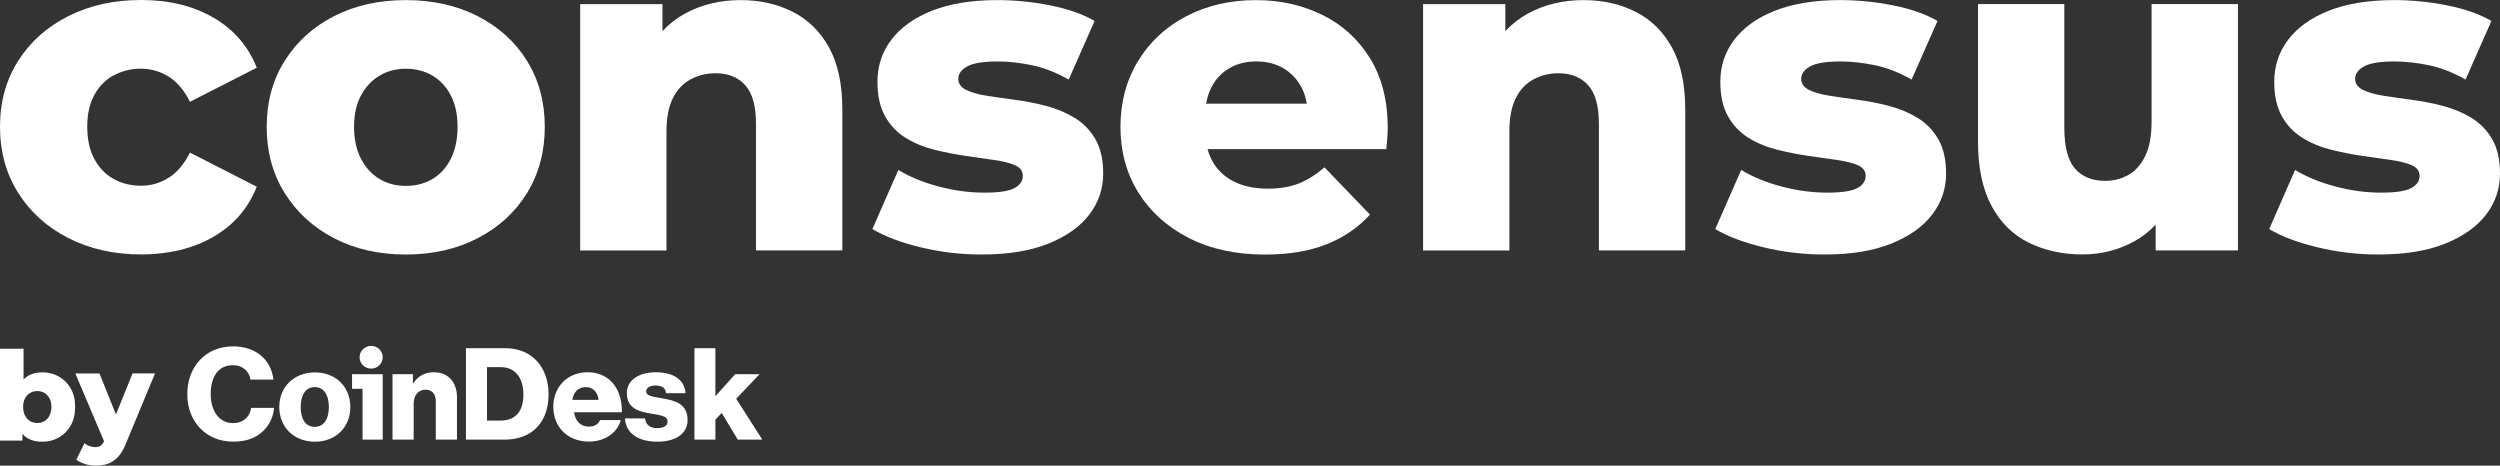 <?xml version="1.0" encoding="UTF-8"?><svg id="Layer_1" xmlns="http://www.w3.org/2000/svg" viewBox="0 0 1811 337.35"><rect x="0" y="0" width="1811" height="337.35" fill="#333333" stroke="none"/><defs><style>.cls-1{fill:#fff;stroke-width:0px;}</style></defs><path class="cls-1" d="m168.8,306.51c-9.99,0-16.17-8.78-16.17-20.93s5.16-21.04,16.1-21.04c7.17,0,11.85,4.54,12.7,10.46h16.65c-.84-7.39-4.24-13.9-10.06-18.26-4.79-3.62-11.38-5.82-19.21-5.82-20.05,0-33.14,14.93-33.14,34.65s13.46,34.35,33.22,34.35c9.51,0,16.39-2.6,21.55-7.5,4.61-4.35,7.61-10.39,8.09-16.94h-16.65c-.77,6.4-5.63,11.01-13.1,11.01h.04Z"/><path class="cls-1" d="m228.1,269.77c-15.44,0-25.79,10.83-25.79,25.1s10.35,25.1,25.79,25.1,25.68-10.83,25.68-25.1-10.17-25.1-25.68-25.1Zm-.11,39.44c-6.7,0-10.17-5.74-10.17-14.34s3.48-14.45,10.17-14.45,10.24,5.82,10.24,14.45-3.58,14.34-10.24,14.34Z"/><path class="cls-1" d="m442.05,275.59c-4.14-3.7-9.59-5.93-16.47-5.93-14.67,0-24.77,10.83-24.77,24.99s9.81,25.21,25.69,25.21c6.11,0,11.01-1.57,15.07-4.35,4.24-2.85,7.06-6.95,8.08-11.2h-14.96c-1.32,2.96-3.95,4.72-8.01,4.72-6.29,0-9.88-3.99-10.83-10.39h34.65c.11-9.62-2.75-17.89-8.49-23.05h.04Zm-27.48,14.08c1.02-5.63,4.06-9.26,9.88-9.26,4.97,0,8.56,3.62,9.14,9.26h-19.02Z"/><path class="cls-1" d="m533.3,288.83l16.94-17.78h-17.71l-14.31,16.02v-34.83h-15.14v66.22h15.14v-14.52l4.61-4.83,11.6,19.35h17.78l-18.91-29.63Z"/><path class="cls-1" d="m366.24,252.25h-28.72v66.22h27.66c8.49,0,15.26-2.12,20.52-6.04,7.54-5.63,11.68-15,11.68-26.67,0-20.27-12.52-33.51-31.17-33.51h.03Zm-3.66,52.43h-9.8v-38.71h9.99c10.46,0,16.39,7.79,16.39,19.83s-5.64,18.88-16.58,18.88Z"/><path class="cls-1" d="m479.66,288.54c-6.1-1.1-11.56-1.57-11.56-4.9,0-2.96,2.93-4.35,6.7-4.35,4.24,0,7.17,1.28,7.72,5.56h14.12c-.77-9.37-8.09-15.18-21.73-15.18-11.38,0-20.82,5.2-20.82,15.18,0,11.12,8.93,13.35,17.31,14.74,6.4,1.1,12.22,1.57,12.22,5.82,0,3.07-2.93,4.72-7.54,4.72-5.09,0-8.27-2.31-8.85-7.02h-14.49c.47,10.46,9.33,16.86,23.45,16.86,12.62,0,21.91-5.38,21.91-15.73,0-12.15-9.98-14.27-18.44-15.66v-.04Z"/><path class="cls-1" d="m314.27,269.66c-6.7,0-11.31,2.78-14.86,7.87h-.29v-6.48h-14.78v47.41h15.33v-26.19c0-5.82,3.4-9.99,8.49-9.99s7.53,3.44,7.53,8.41v27.77h15.33v-30.84c0-10.57-6.22-17.96-16.75-17.96Z"/><path class="cls-1" d="m255.03,281.66h7.61v36.8h14.6v-47.38h-22.21v10.57Z"/><path class="cls-1" d="m268.86,267.03c4.65,0,8.38-3.7,8.38-8.23s-3.77-8.23-8.38-8.23-8.38,3.69-8.38,8.23,3.77,8.23,8.38,8.23Z"/><path class="cls-1" d="m42.66,272.77c-3.62-2.05-7.65-3.04-12.07-3.04-4.13,0-7.65.88-10.57,2.71-1.1.66-2.05,1.54-2.96,2.45v-22.28H0v66.58h16.24v-4.94c1.03,1.21,2.16,2.23,3.44,3.04,2.89,1.79,6.55,2.71,10.9,2.71s8.45-1.02,12.07-3.11c3.62-2.05,6.48-4.97,8.6-8.71,2.12-3.73,3.18-8.19,3.18-13.43s-1.06-9.58-3.18-13.32c-2.12-3.73-5.01-6.62-8.6-8.67Zm-6.8,28.32c-.91,1.76-2.16,3.11-3.7,3.99-1.54.88-3.26,1.35-5.16,1.35s-3.62-.44-5.16-1.35c-1.54-.91-2.74-2.23-3.7-3.99-.91-1.76-1.39-3.88-1.39-6.33s.48-4.54,1.39-6.22c.91-1.72,2.16-3,3.7-3.91,1.54-.91,3.26-1.35,5.16-1.35s3.62.44,5.16,1.35c1.54.91,2.74,2.2,3.7,3.91.91,1.72,1.39,3.77,1.39,6.22s-.48,4.57-1.39,6.33Z"/><path class="cls-1" d="m96,270.54l-12,29.71-11.93-29.71h-17.49l20.82,49.17c-.66,1.24-1.39,2.3-2.23,2.96-1.06.84-2.53,1.24-4.39,1.24-1.32,0-2.64-.26-3.99-.77-1.35-.51-2.52-1.21-3.55-2.12l-5.93,11.93c1.61,1.32,3.73,2.38,6.33,3.18,2.6.8,5.19,1.21,7.75,1.21,3.22,0,6.18-.48,8.85-1.43,2.67-.95,5.09-2.63,7.28-4.98,2.2-2.38,4.1-5.63,5.78-9.84l21-50.6h-16.24l-.07.04Z"/><path class="cls-1" d="m82.28,54.69c5.93-3.29,12.51-4.94,19.76-4.94s13.94,1.94,20.09,5.74c6.15,3.84,11.3,9.91,15.47,18.26l48.4-24.69c-6.15-15.58-16.57-27.66-31.28-36.22C140.01,4.28,122.56,0,102.36,0s-37.35,3.91-52.83,11.67c-15.48,7.79-27.58,18.58-36.37,32.41C4.39,57.91,0,73.83,0,91.83s4.39,33.95,13.17,47.89c8.78,13.94,20.89,24.84,36.37,32.74,15.48,7.9,33.07,11.85,52.83,11.85s37.65-4.28,52.35-12.84c14.71-8.56,25.13-20.63,31.28-36.22l-48.4-24.7c-4.17,8.34-9.33,14.42-15.47,18.26-6.15,3.84-12.84,5.74-20.09,5.74s-13.83-1.65-19.76-4.94c-5.93-3.29-10.57-8.12-13.98-14.49-3.4-6.36-5.09-14.16-5.09-23.38s1.68-16.61,5.09-22.87c3.4-6.26,8.05-11.01,13.98-14.3v.11Z"/><path class="cls-1" d="m346.09,11.74C330.83,3.95,313.46.07,293.92.07s-36.88,3.91-52.02,11.67c-15.15,7.79-27.04,18.58-35.71,32.41-8.67,13.83-12.99,29.74-12.99,47.74s4.32,33.95,12.99,47.89c8.67,13.94,20.56,24.84,35.71,32.74,15.15,7.9,32.49,11.85,52.02,11.85s36.91-3.95,52.17-11.85c15.26-7.9,27.15-18.8,35.71-32.74,8.56-13.94,12.84-29.89,12.84-47.89s-4.28-33.91-12.84-47.74c-8.56-13.83-20.45-24.62-35.71-32.41Zm-19.57,103.35c-3.29,6.47-7.72,11.34-13.32,14.63-5.6,3.29-12,4.94-19.24,4.94s-13.32-1.65-18.91-4.94c-5.6-3.29-10.1-8.16-13.5-14.63-3.4-6.48-5.08-14.19-5.08-23.19s1.68-16.61,5.08-22.87c3.4-6.26,7.9-11.01,13.5-14.3,5.6-3.29,11.89-4.94,18.91-4.94s13.65,1.65,19.24,4.94c5.6,3.29,10.02,8.05,13.32,14.3,3.29,6.26,4.94,13.87,4.94,22.87s-1.65,16.72-4.94,23.19Z"/><path class="cls-1" d="m574.05,8.45c-11.19-5.6-23.71-8.38-37.54-8.38-14.93,0-28.32,3.26-40.17,9.69-6.18,3.37-11.67,7.65-16.46,12.77V3h-59.6v178.42h62.52v-86.23c0-9.88,1.54-17.89,4.61-24.04,3.07-6.15,7.35-10.68,12.84-13.65,5.49-2.96,11.52-4.43,18.11-4.43,9.22,0,16.39,2.93,21.55,8.71,5.16,5.82,7.72,15.07,7.72,27.8v91.83h62.56v-102.03c0-18.44-3.26-33.47-9.7-45.11-6.47-11.63-15.29-20.23-26.49-25.83h.04Z"/><path class="cls-1" d="m778.59,85.46c-6.26-3.84-13.17-6.73-20.74-8.71-7.57-1.98-15.07-3.44-22.54-4.43-7.46-.99-14.3-1.98-20.56-2.96-6.26-.99-11.27-2.41-14.96-4.28-3.73-1.87-5.6-4.54-5.6-8.05s2.12-6.48,6.4-8.89c4.28-2.41,11.67-3.62,22.21-3.62,7.9,0,16.24.95,25.02,2.78,8.78,1.87,17.56,5.34,26.34,10.35l18.77-42.47c-8.78-5.05-19.57-8.82-32.41-11.34-12.84-2.52-25.5-3.77-38.01-3.77-18.66,0-34.46,2.6-47.41,7.72-12.95,5.16-22.76,12.18-29.45,21.07-6.7,8.89-10.02,19.02-10.02,30.44,0,10.1,1.87,18.44,5.6,25.02,3.73,6.59,8.71,11.82,14.96,15.62,6.26,3.84,13.17,6.7,20.74,8.56,7.57,1.86,15.07,3.36,22.54,4.43,7.46,1.1,14.3,2.09,20.56,2.96,6.26.88,11.3,2.12,15.15,3.77,3.84,1.65,5.74,4.24,5.74,7.72,0,3.73-2.01,6.69-6.07,8.89-4.06,2.2-11.34,3.29-21.88,3.29s-21.73-1.46-32.93-4.43c-11.2-2.96-20.96-6.95-29.3-12l-18.77,42.8c8.78,5.27,20.34,9.66,34.72,13.17,14.38,3.51,29.12,5.27,44.27,5.27,19.32,0,35.49-2.63,48.55-7.9,13.06-5.27,22.94-12.29,29.63-21.07s10.02-18.66,10.02-29.63c0-10.1-1.87-18.36-5.6-24.84-3.73-6.48-8.71-11.63-14.96-15.48Z"/><path class="cls-1" d="m957.82,10.76c-14.49-7.13-30.51-10.68-48.07-10.68-18.66,0-35.45,3.91-50.38,11.67-14.93,7.79-26.6,18.66-35.05,32.6-8.45,13.94-12.66,29.78-12.66,47.56s4.32,33.62,12.99,47.56c8.67,13.94,20.85,24.91,36.55,32.93,15.7,8.01,34.06,12,55.13,12,17.12,0,31.94-2.45,44.45-7.39,12.51-4.94,23.05-12.11,31.61-21.55l-32.93-34.24c-6.15,5.27-12.33,9.18-18.58,11.67-6.26,2.52-13.79,3.77-22.54,3.77-9.44,0-17.56-1.68-24.36-5.09-6.81-3.4-12-8.27-15.62-14.63-1.54-2.71-2.71-5.71-3.59-8.89h129.51c.22-2.41.44-5.05.66-7.9.22-2.85.33-5.38.33-7.57,0-19.76-4.28-36.55-12.84-50.38-8.56-13.83-20.09-24.29-34.57-31.43h-.04Zm-67.32,38.67c5.6-3.29,12.11-4.94,19.57-4.94s13.98,1.65,19.57,4.94c5.6,3.29,9.99,7.9,13.17,13.83,1.9,3.55,3.11,7.54,3.8,11.85h-72.88c.73-4.24,1.94-8.16,3.73-11.67,3.07-6.04,7.39-10.68,12.99-13.98l.04-.04Z"/><path class="cls-1" d="m1184.64,8.45c-11.19-5.6-23.71-8.38-37.53-8.38-14.93,0-28.32,3.26-40.17,9.69-6.19,3.37-11.67,7.65-16.47,12.77V3h-59.59v178.42h62.52v-86.23c0-9.88,1.54-17.89,4.61-24.04,3.07-6.15,7.35-10.68,12.84-13.65,5.49-2.96,11.52-4.43,18.11-4.43,9.22,0,16.39,2.93,21.55,8.71,5.16,5.82,7.72,15.07,7.72,27.8v91.83h62.56v-102.03c0-18.44-3.26-33.47-9.7-45.11-6.47-11.63-15.29-20.23-26.49-25.83h.04Z"/><path class="cls-1" d="m1389.19,85.46c-6.26-3.84-13.17-6.73-20.75-8.71-7.57-1.98-15.07-3.44-22.53-4.43-7.47-.99-14.31-1.98-20.56-2.96-6.26-.99-11.27-2.41-14.97-4.28-3.73-1.87-5.59-4.54-5.59-8.05s2.12-6.48,6.4-8.89c4.28-2.41,11.67-3.62,22.2-3.62,7.91,0,16.25.95,25.03,2.78,8.78,1.87,17.56,5.34,26.34,10.35l18.77-42.47c-8.78-5.05-19.58-8.82-32.42-11.34-12.84-2.52-25.5-3.77-38.01-3.77-18.66,0-34.46,2.6-47.41,7.72-12.95,5.16-22.76,12.18-29.45,21.07-6.7,8.89-10.03,19.02-10.03,30.44,0,10.1,1.87,18.44,5.6,25.02,3.73,6.59,8.71,11.82,14.96,15.62,6.26,3.84,13.17,6.7,20.75,8.56,7.57,1.86,15.07,3.36,22.53,4.43,7.47,1.1,14.31,2.09,20.56,2.96,6.26.88,11.31,2.12,15.15,3.77,3.84,1.65,5.74,4.24,5.74,7.72,0,3.73-2.01,6.69-6.07,8.89-4.06,2.2-11.34,3.29-21.88,3.29s-21.73-1.46-32.92-4.43c-11.2-2.96-20.97-6.95-29.31-12l-18.76,42.8c8.78,5.27,20.34,9.66,34.71,13.17,14.38,3.51,29.13,5.27,44.27,5.27,19.32,0,35.49-2.63,48.55-7.9,13.06-5.27,22.94-12.29,29.63-21.07,6.7-8.78,10.03-18.66,10.03-29.63,0-10.1-1.87-18.36-5.6-24.84-3.73-6.48-8.71-11.63-14.96-15.48Z"/><path class="cls-1" d="m1558.57,88.9c0,9.88-1.54,17.93-4.61,24.18-3.07,6.26-7.13,10.83-12.18,13.65-5.05,2.85-10.65,4.28-16.79,4.28-9.44,0-16.72-2.96-21.88-8.89-5.16-5.93-7.72-15.8-7.72-29.63V2.96h-62.52v99.73c0,18.66,3.22,34.06,9.69,46.24,6.48,12.18,15.48,21.11,27,26.82,11.53,5.71,24.51,8.56,39,8.56,13.61,0,26.23-3.22,37.87-9.7,5.7-3.18,10.75-7.17,15.14-11.96v18.73h59.6V2.96h-62.56v85.9l-.04.04Z"/><path class="cls-1" d="m1805.41,100.94c-3.73-6.48-8.71-11.63-14.97-15.48-6.25-3.84-13.17-6.73-20.74-8.71-7.57-1.98-15.07-3.44-22.54-4.43-7.46-.99-14.3-1.98-20.56-2.96-6.25-.99-11.26-2.41-14.96-4.28-3.73-1.87-5.6-4.54-5.6-8.05s2.13-6.48,6.41-8.89c4.28-2.41,11.67-3.62,22.2-3.62,7.91,0,16.25.95,25.03,2.78,8.78,1.87,17.56,5.34,26.34,10.35l18.77-42.47c-8.78-5.05-19.58-8.82-32.42-11.34-12.84-2.52-25.5-3.77-38.01-3.77-18.66,0-34.46,2.6-47.41,7.72-12.95,5.16-22.76,12.18-29.45,21.07-6.7,8.89-10.03,19.02-10.03,30.44,0,10.1,1.87,18.44,5.6,25.02,3.73,6.59,8.71,11.82,14.96,15.62,6.26,3.84,13.17,6.7,20.75,8.56,7.57,1.86,15.07,3.36,22.53,4.43,7.47,1.1,14.31,2.09,20.56,2.96,6.26.88,11.31,2.12,15.15,3.77,3.84,1.65,5.74,4.24,5.74,7.72,0,3.73-2.01,6.69-6.07,8.89-4.06,2.2-11.34,3.29-21.88,3.29s-21.73-1.46-32.92-4.43c-11.2-2.96-20.97-6.95-29.31-12l-18.77,42.8c8.78,5.27,20.34,9.66,34.72,13.17,14.38,3.51,29.12,5.27,44.27,5.27,19.32,0,35.49-2.63,48.55-7.9,13.06-5.27,22.94-12.29,29.63-21.07,6.7-8.78,10.02-18.66,10.02-29.63,0-10.1-1.86-18.36-5.59-24.84Z"/></svg>
